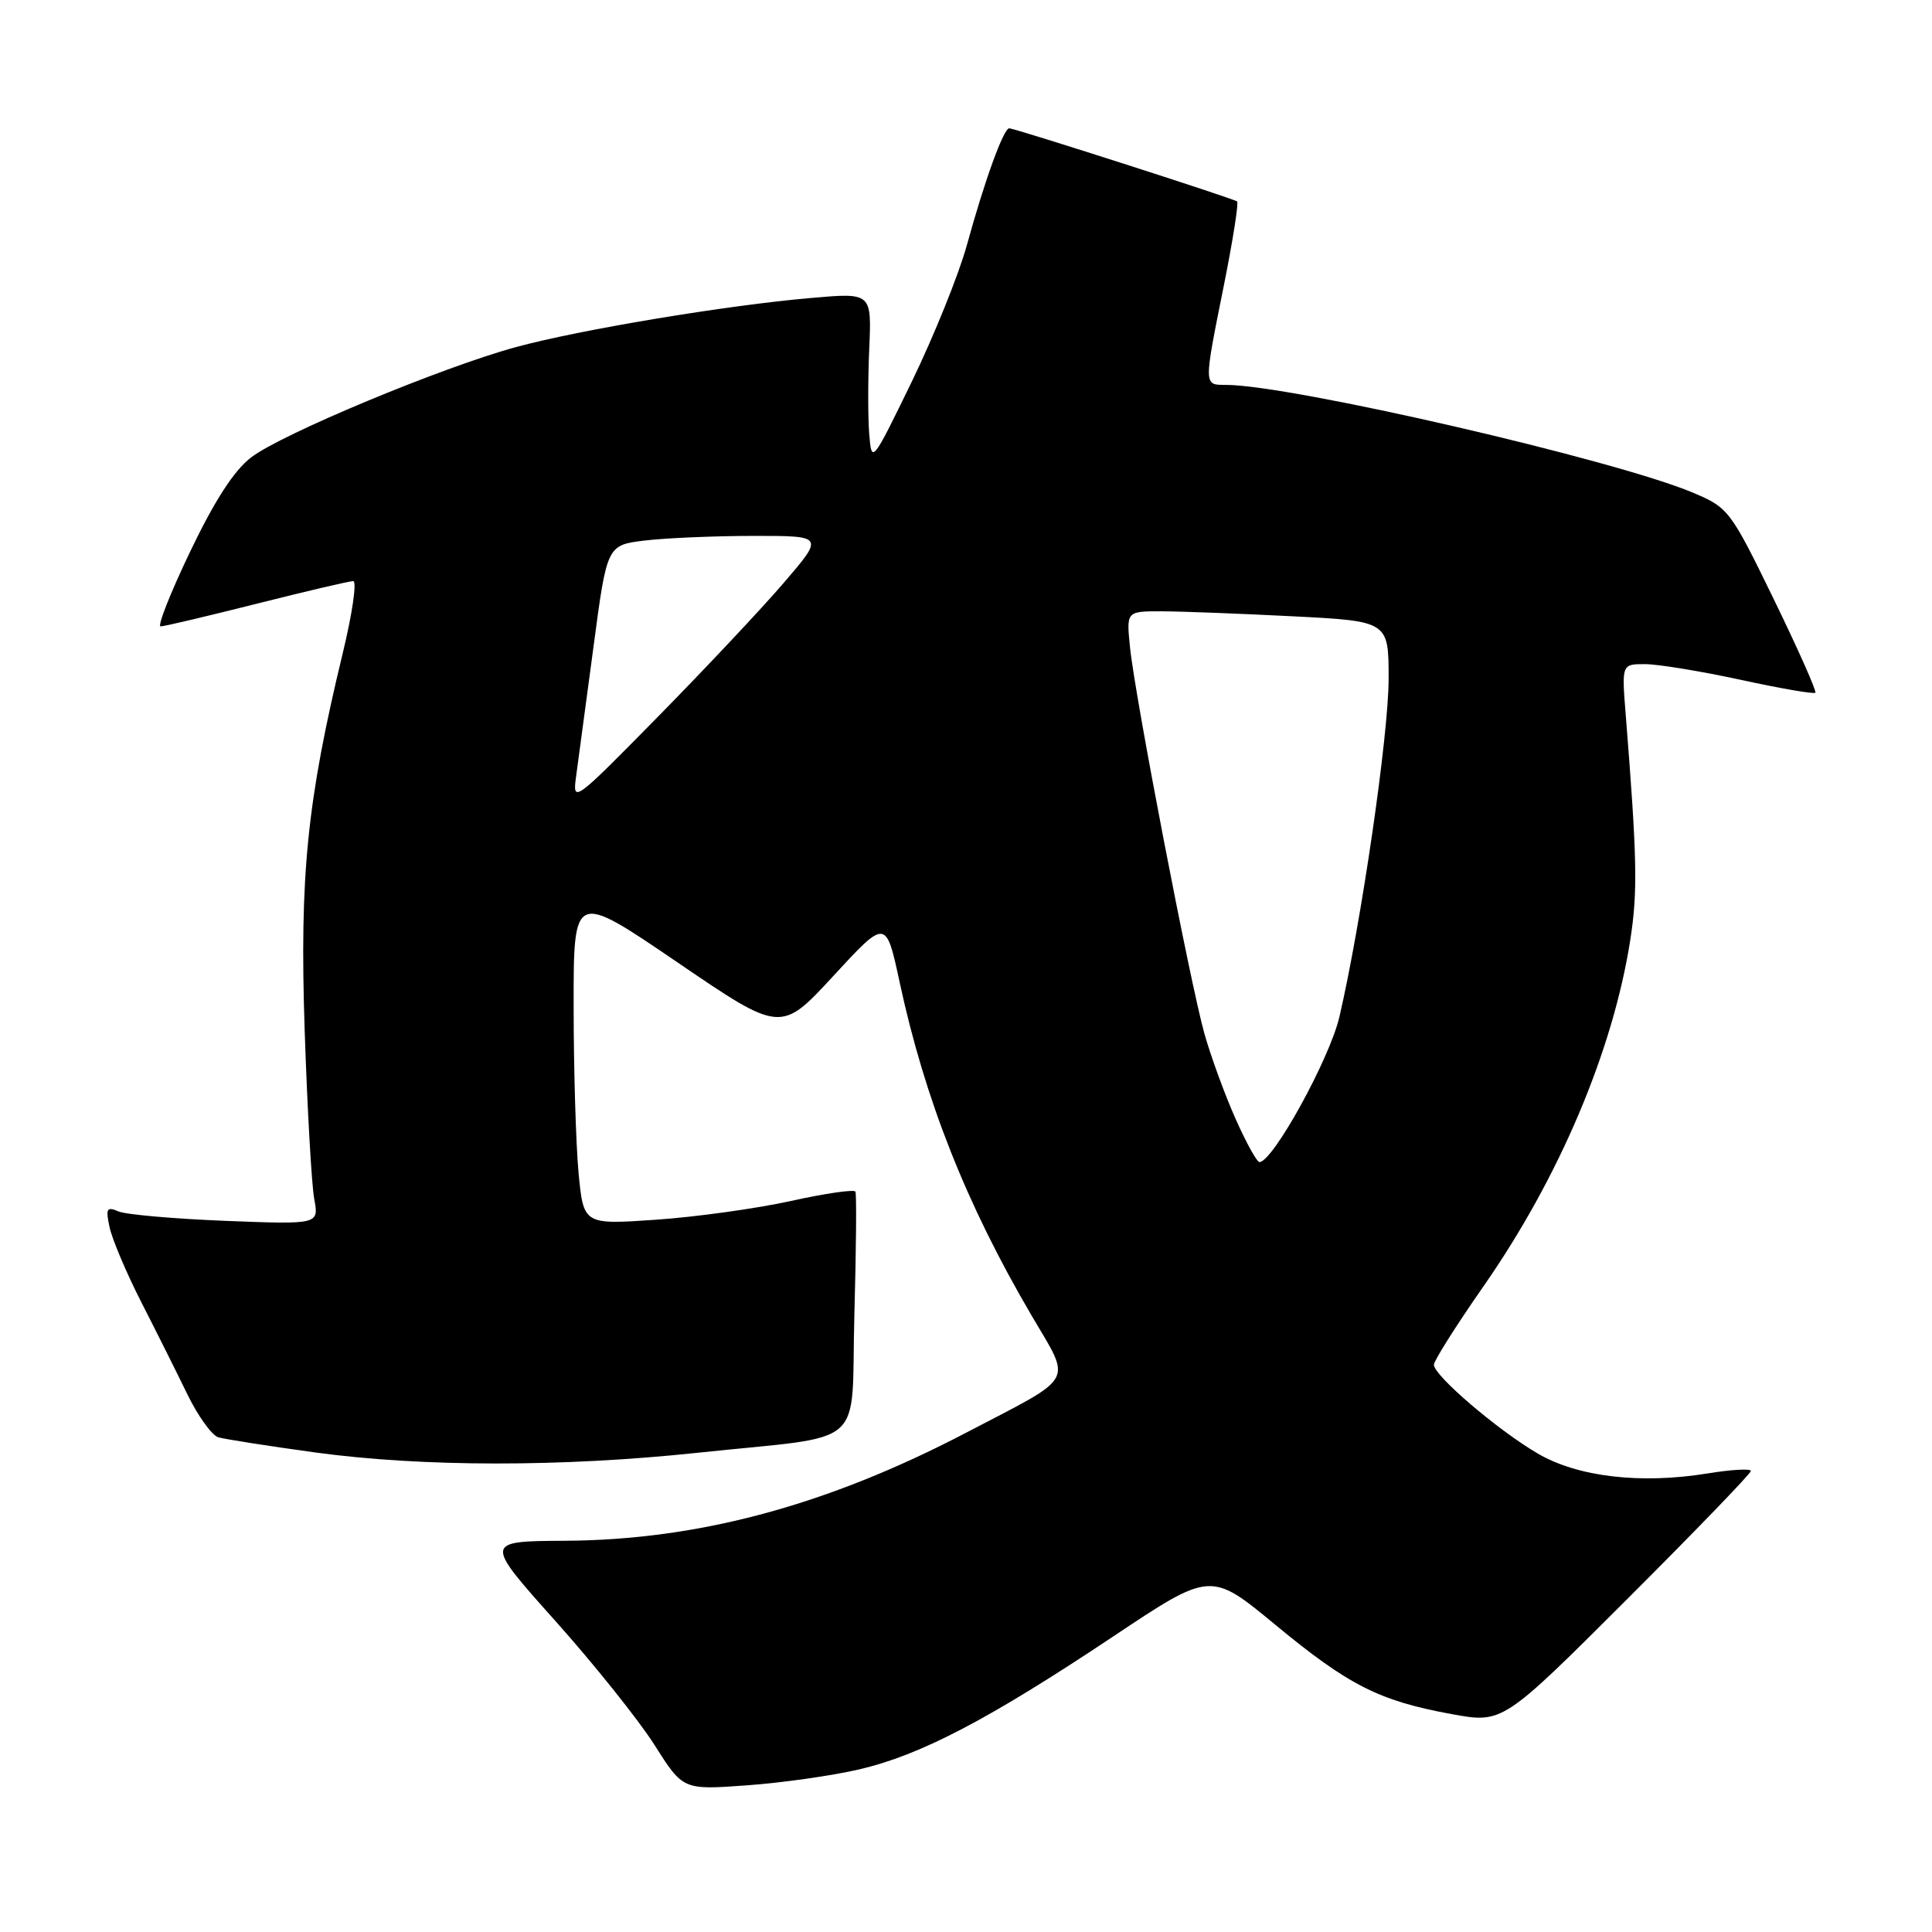 <?xml version="1.0" encoding="UTF-8" standalone="no"?>
<!DOCTYPE svg PUBLIC "-//W3C//DTD SVG 1.1//EN" "http://www.w3.org/Graphics/SVG/1.1/DTD/svg11.dtd" >
<svg xmlns="http://www.w3.org/2000/svg" xmlns:xlink="http://www.w3.org/1999/xlink" version="1.1" viewBox="0 0 256 256">
 <g >
 <path fill="currentColor"
d=" M 113.82 234.46 C 121.95 232.58 131.01 227.84 147.46 216.87 C 160.42 208.22 160.42 208.22 168.96 215.27 C 178.70 223.32 182.73 225.36 192.31 227.12 C 199.11 228.37 199.11 228.37 215.56 211.94 C 224.60 202.91 232.00 195.25 232.00 194.91 C 232.00 194.58 229.41 194.72 226.25 195.24 C 217.38 196.68 209.04 195.70 203.74 192.59 C 198.43 189.48 190.00 182.27 190.00 180.84 C 190.00 180.30 192.95 175.64 196.55 170.47 C 206.60 156.06 213.73 139.23 216.02 124.55 C 217.02 118.15 216.93 113.72 215.42 94.75 C 214.88 88.00 214.88 88.00 217.96 88.00 C 219.65 88.00 225.34 88.93 230.61 90.07 C 235.88 91.22 240.35 91.99 240.54 91.79 C 240.74 91.60 238.25 86.01 235.02 79.37 C 229.29 67.60 229.02 67.26 224.32 65.28 C 213.95 60.91 171.01 51.00 162.43 51.00 C 159.48 51.00 159.48 51.20 162.17 37.81 C 163.36 31.87 164.15 26.87 163.92 26.69 C 163.37 26.28 134.46 17.00 133.73 17.00 C 132.98 17.00 130.47 23.91 128.11 32.50 C 127.05 36.35 123.78 44.45 120.85 50.50 C 115.56 61.38 115.50 61.46 115.18 57.55 C 115.00 55.38 115.00 50.27 115.18 46.19 C 115.50 38.78 115.50 38.78 107.50 39.48 C 96.27 40.45 76.81 43.69 68.37 45.99 C 58.60 48.65 37.36 57.49 33.30 60.59 C 31.03 62.31 28.45 66.30 25.21 73.06 C 22.59 78.53 20.82 83.00 21.28 83.00 C 21.74 83.00 27.46 81.65 34.00 80.00 C 40.54 78.35 46.30 77.00 46.80 77.00 C 47.31 77.00 46.69 81.29 45.42 86.53 C 40.68 106.14 39.69 115.97 40.37 136.50 C 40.72 146.95 41.29 157.02 41.64 158.88 C 42.26 162.25 42.26 162.25 29.88 161.77 C 23.07 161.50 16.69 160.94 15.70 160.52 C 14.14 159.85 13.98 160.13 14.52 162.62 C 14.86 164.21 16.74 168.65 18.70 172.50 C 20.67 176.35 23.42 181.86 24.82 184.74 C 26.22 187.62 28.07 190.19 28.93 190.45 C 29.80 190.70 35.58 191.61 41.78 192.46 C 55.95 194.39 74.43 194.41 92.44 192.50 C 115.30 190.07 112.72 192.35 113.21 174.16 C 113.45 165.55 113.51 158.23 113.35 157.90 C 113.20 157.57 109.34 158.13 104.79 159.14 C 100.23 160.14 92.18 161.26 86.91 161.62 C 77.32 162.28 77.32 162.28 76.66 155.39 C 76.31 151.60 76.01 141.67 76.01 133.32 C 76.00 118.14 76.00 118.14 89.74 127.50 C 103.47 136.86 103.47 136.86 110.44 129.30 C 117.40 121.75 117.40 121.75 119.20 130.12 C 122.55 145.69 128.02 159.53 136.68 174.30 C 142.03 183.44 142.76 182.14 128.00 189.85 C 109.59 199.47 92.53 204.06 74.87 204.16 C 64.15 204.22 64.15 204.22 73.54 214.73 C 78.71 220.51 84.64 227.93 86.72 231.21 C 90.50 237.18 90.50 237.18 98.93 236.57 C 103.56 236.24 110.26 235.29 113.82 234.46 Z  M 163.72 148.25 C 162.31 145.09 160.46 140.03 159.60 137.00 C 157.72 130.33 150.40 92.37 149.73 85.75 C 149.25 81.00 149.25 81.00 153.87 81.00 C 156.42 81.01 164.24 81.30 171.25 81.66 C 184.00 82.31 184.00 82.31 184.00 89.94 C 184.00 97.37 180.39 122.19 177.48 134.73 C 176.19 140.29 168.69 153.92 166.89 153.98 C 166.55 153.99 165.12 151.41 163.72 148.25 Z  M 76.35 102.78 C 76.63 100.73 77.67 93.02 78.65 85.64 C 80.43 72.23 80.43 72.23 85.46 71.62 C 88.23 71.29 94.71 71.01 99.85 71.01 C 109.20 71.00 109.20 71.00 103.85 77.23 C 100.91 80.66 93.40 88.64 87.17 94.98 C 75.94 106.40 75.84 106.47 76.35 102.78 Z "/>
</g>
</svg>